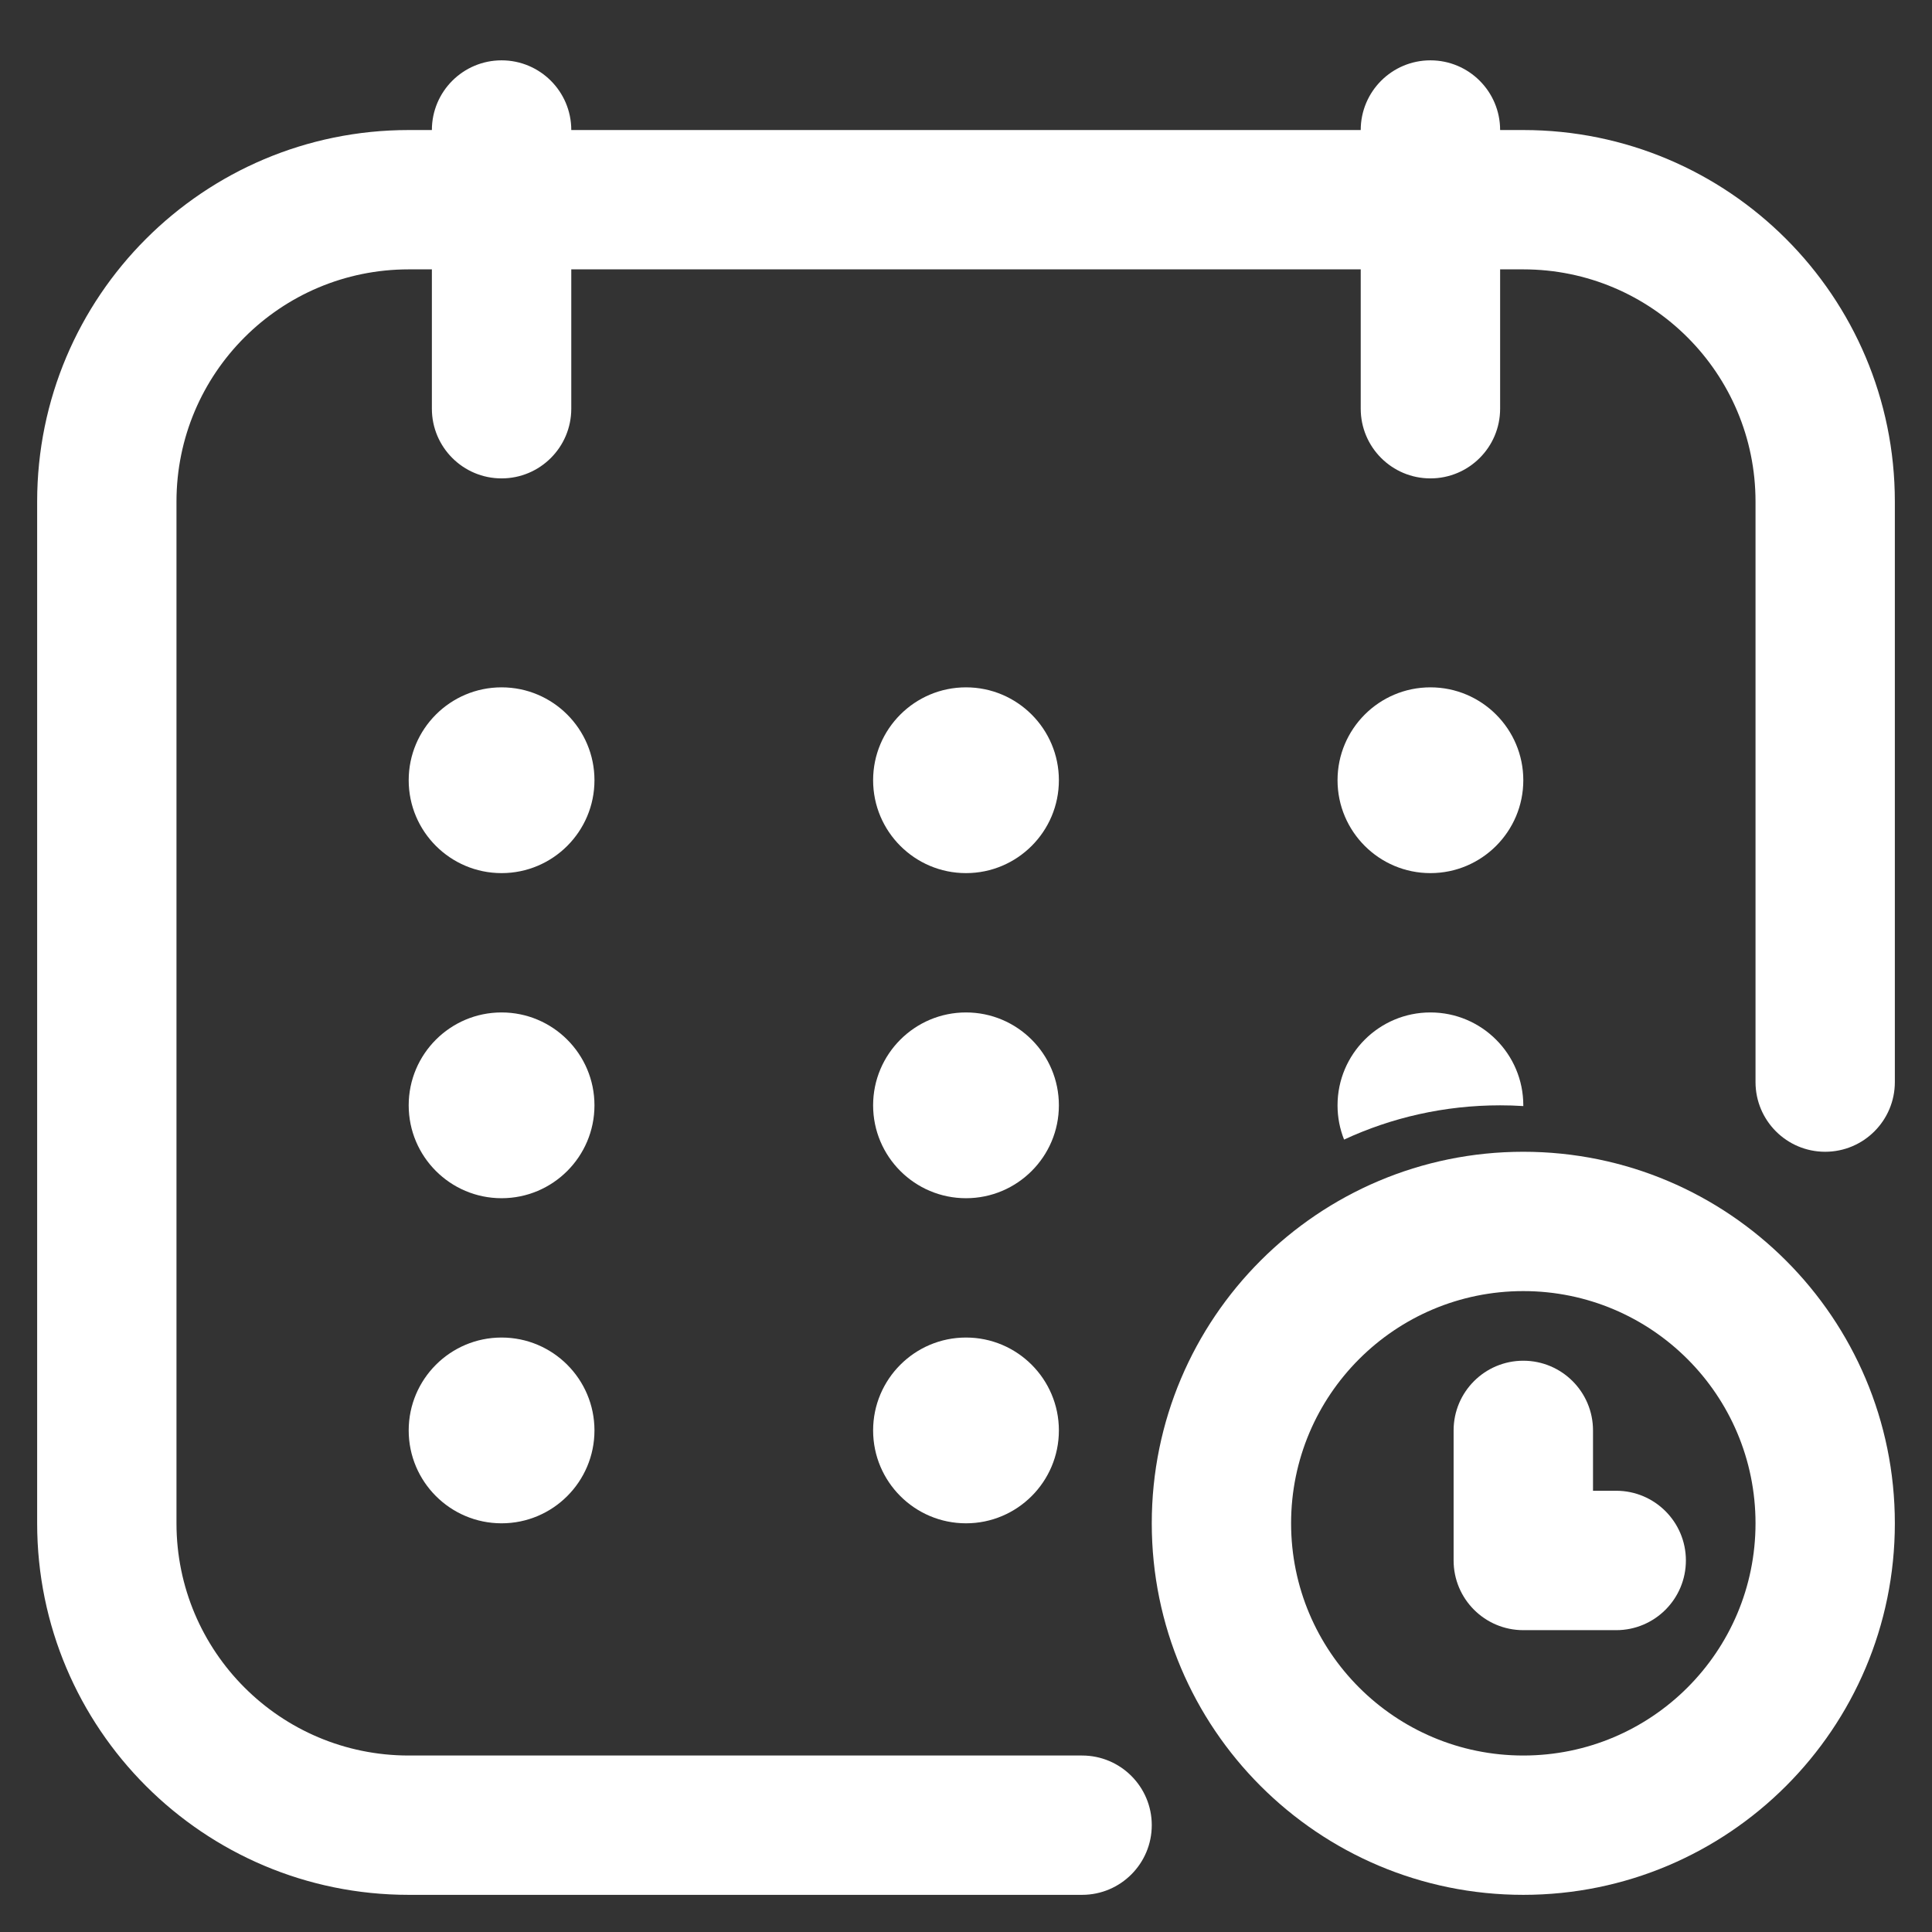 <svg width="26" height="26" viewBox="0 0 26 26" fill="none" xmlns="http://www.w3.org/2000/svg">
<rect x="0" y="0" width="26" height="26" fill="#333333" stroke="none"/>
<path d="M6.75 0.812C7.268 0.812 7.688 1.232 7.688 1.75H18.312C18.312 1.232 18.732 0.812 19.25 0.812C19.768 0.812 20.188 1.232 20.188 1.75H20.5C23.261 1.75 25.5 3.989 25.5 6.75V14.562C25.5 15.08 25.08 15.5 24.562 15.5C24.045 15.5 23.625 15.08 23.625 14.562V6.75C23.625 5.024 22.226 3.625 20.5 3.625H20.188V5.5C20.188 6.018 19.768 6.438 19.25 6.438C18.732 6.438 18.312 6.018 18.312 5.5V3.625H7.688V5.5C7.688 6.018 7.268 6.438 6.75 6.438C6.232 6.438 5.812 6.018 5.812 5.5V3.625H5.5C3.774 3.625 2.375 5.024 2.375 6.75V20.5C2.375 22.226 3.774 23.625 5.5 23.625H14.562C15.08 23.625 15.5 24.045 15.5 24.562C15.5 25.08 15.08 25.5 14.562 25.5H5.5C2.739 25.5 0.5 23.261 0.5 20.5V6.75C0.5 3.989 2.739 1.75 5.5 1.75H5.812C5.812 1.232 6.232 0.812 6.75 0.812Z" fill="white"/>
<path d="M8 10.5C8 11.19 7.44 11.75 6.75 11.75C6.06 11.75 5.5 11.19 5.5 10.5C5.5 9.81 6.06 9.25 6.75 9.25C7.44 9.25 8 9.81 8 10.5Z" fill="white"/>
<path d="M13 11.75C13.69 11.75 14.25 11.19 14.25 10.5C14.25 9.81 13.69 9.25 13 9.25C12.31 9.25 11.75 9.81 11.75 10.5C11.75 11.19 12.31 11.75 13 11.75Z" fill="white"/>
<path d="M20.5 10.5C20.5 11.19 19.94 11.75 19.25 11.75C18.56 11.75 18 11.19 18 10.5C18 9.81 18.56 9.25 19.25 9.25C19.94 9.25 20.5 9.81 20.5 10.5Z" fill="white"/>
<path d="M6.75 16.125C7.44 16.125 8 15.565 8 14.875C8 14.185 7.44 13.625 6.75 13.625C6.06 13.625 5.5 14.185 5.5 14.875C5.5 15.565 6.06 16.125 6.75 16.125Z" fill="white"/>
<path d="M14.25 14.875C14.25 15.565 13.69 16.125 13 16.125C12.31 16.125 11.75 15.565 11.75 14.875C11.75 14.185 12.31 13.625 13 13.625C13.69 13.625 14.25 14.185 14.25 14.875Z" fill="white"/>
<path d="M20.5 14.875L20.5 14.885C20.397 14.878 20.292 14.875 20.188 14.875C19.438 14.875 18.726 15.04 18.088 15.336C18.031 15.193 18 15.038 18 14.875C18 14.185 18.56 13.625 19.25 13.625C19.94 13.625 20.5 14.185 20.5 14.875Z" fill="white"/>
<path d="M8 19.25C8 19.94 7.44 20.5 6.75 20.5C6.06 20.5 5.5 19.94 5.5 19.25C5.5 18.56 6.06 18 6.75 18C7.44 18 8 18.56 8 19.25Z" fill="white"/>
<path d="M13 20.5C13.69 20.5 14.25 19.94 14.25 19.25C14.25 18.56 13.69 18 13 18C12.31 18 11.75 18.56 11.75 19.25C11.75 19.94 12.31 20.5 13 20.5Z" fill="white"/>
<path d="M21.438 19.25C21.438 18.732 21.018 18.312 20.5 18.312C19.982 18.312 19.562 18.732 19.562 19.25V21C19.562 21.518 19.982 21.938 20.5 21.938H21.75C22.268 21.938 22.688 21.518 22.688 21C22.688 20.482 22.268 20.062 21.75 20.062H21.438V19.25Z" fill="white"/>
<path fill-rule="evenodd" clip-rule="evenodd" d="M20.5 25.5C23.261 25.5 25.5 23.261 25.5 20.5C25.5 17.739 23.261 15.5 20.5 15.5C17.739 15.5 15.5 17.739 15.5 20.5C15.5 23.261 17.739 25.5 20.5 25.5ZM20.5 23.625C22.226 23.625 23.625 22.226 23.625 20.5C23.625 18.774 22.226 17.375 20.5 17.375C18.774 17.375 17.375 18.774 17.375 20.5C17.375 22.226 18.774 23.625 20.5 23.625Z" fill="white"/>
</svg>

